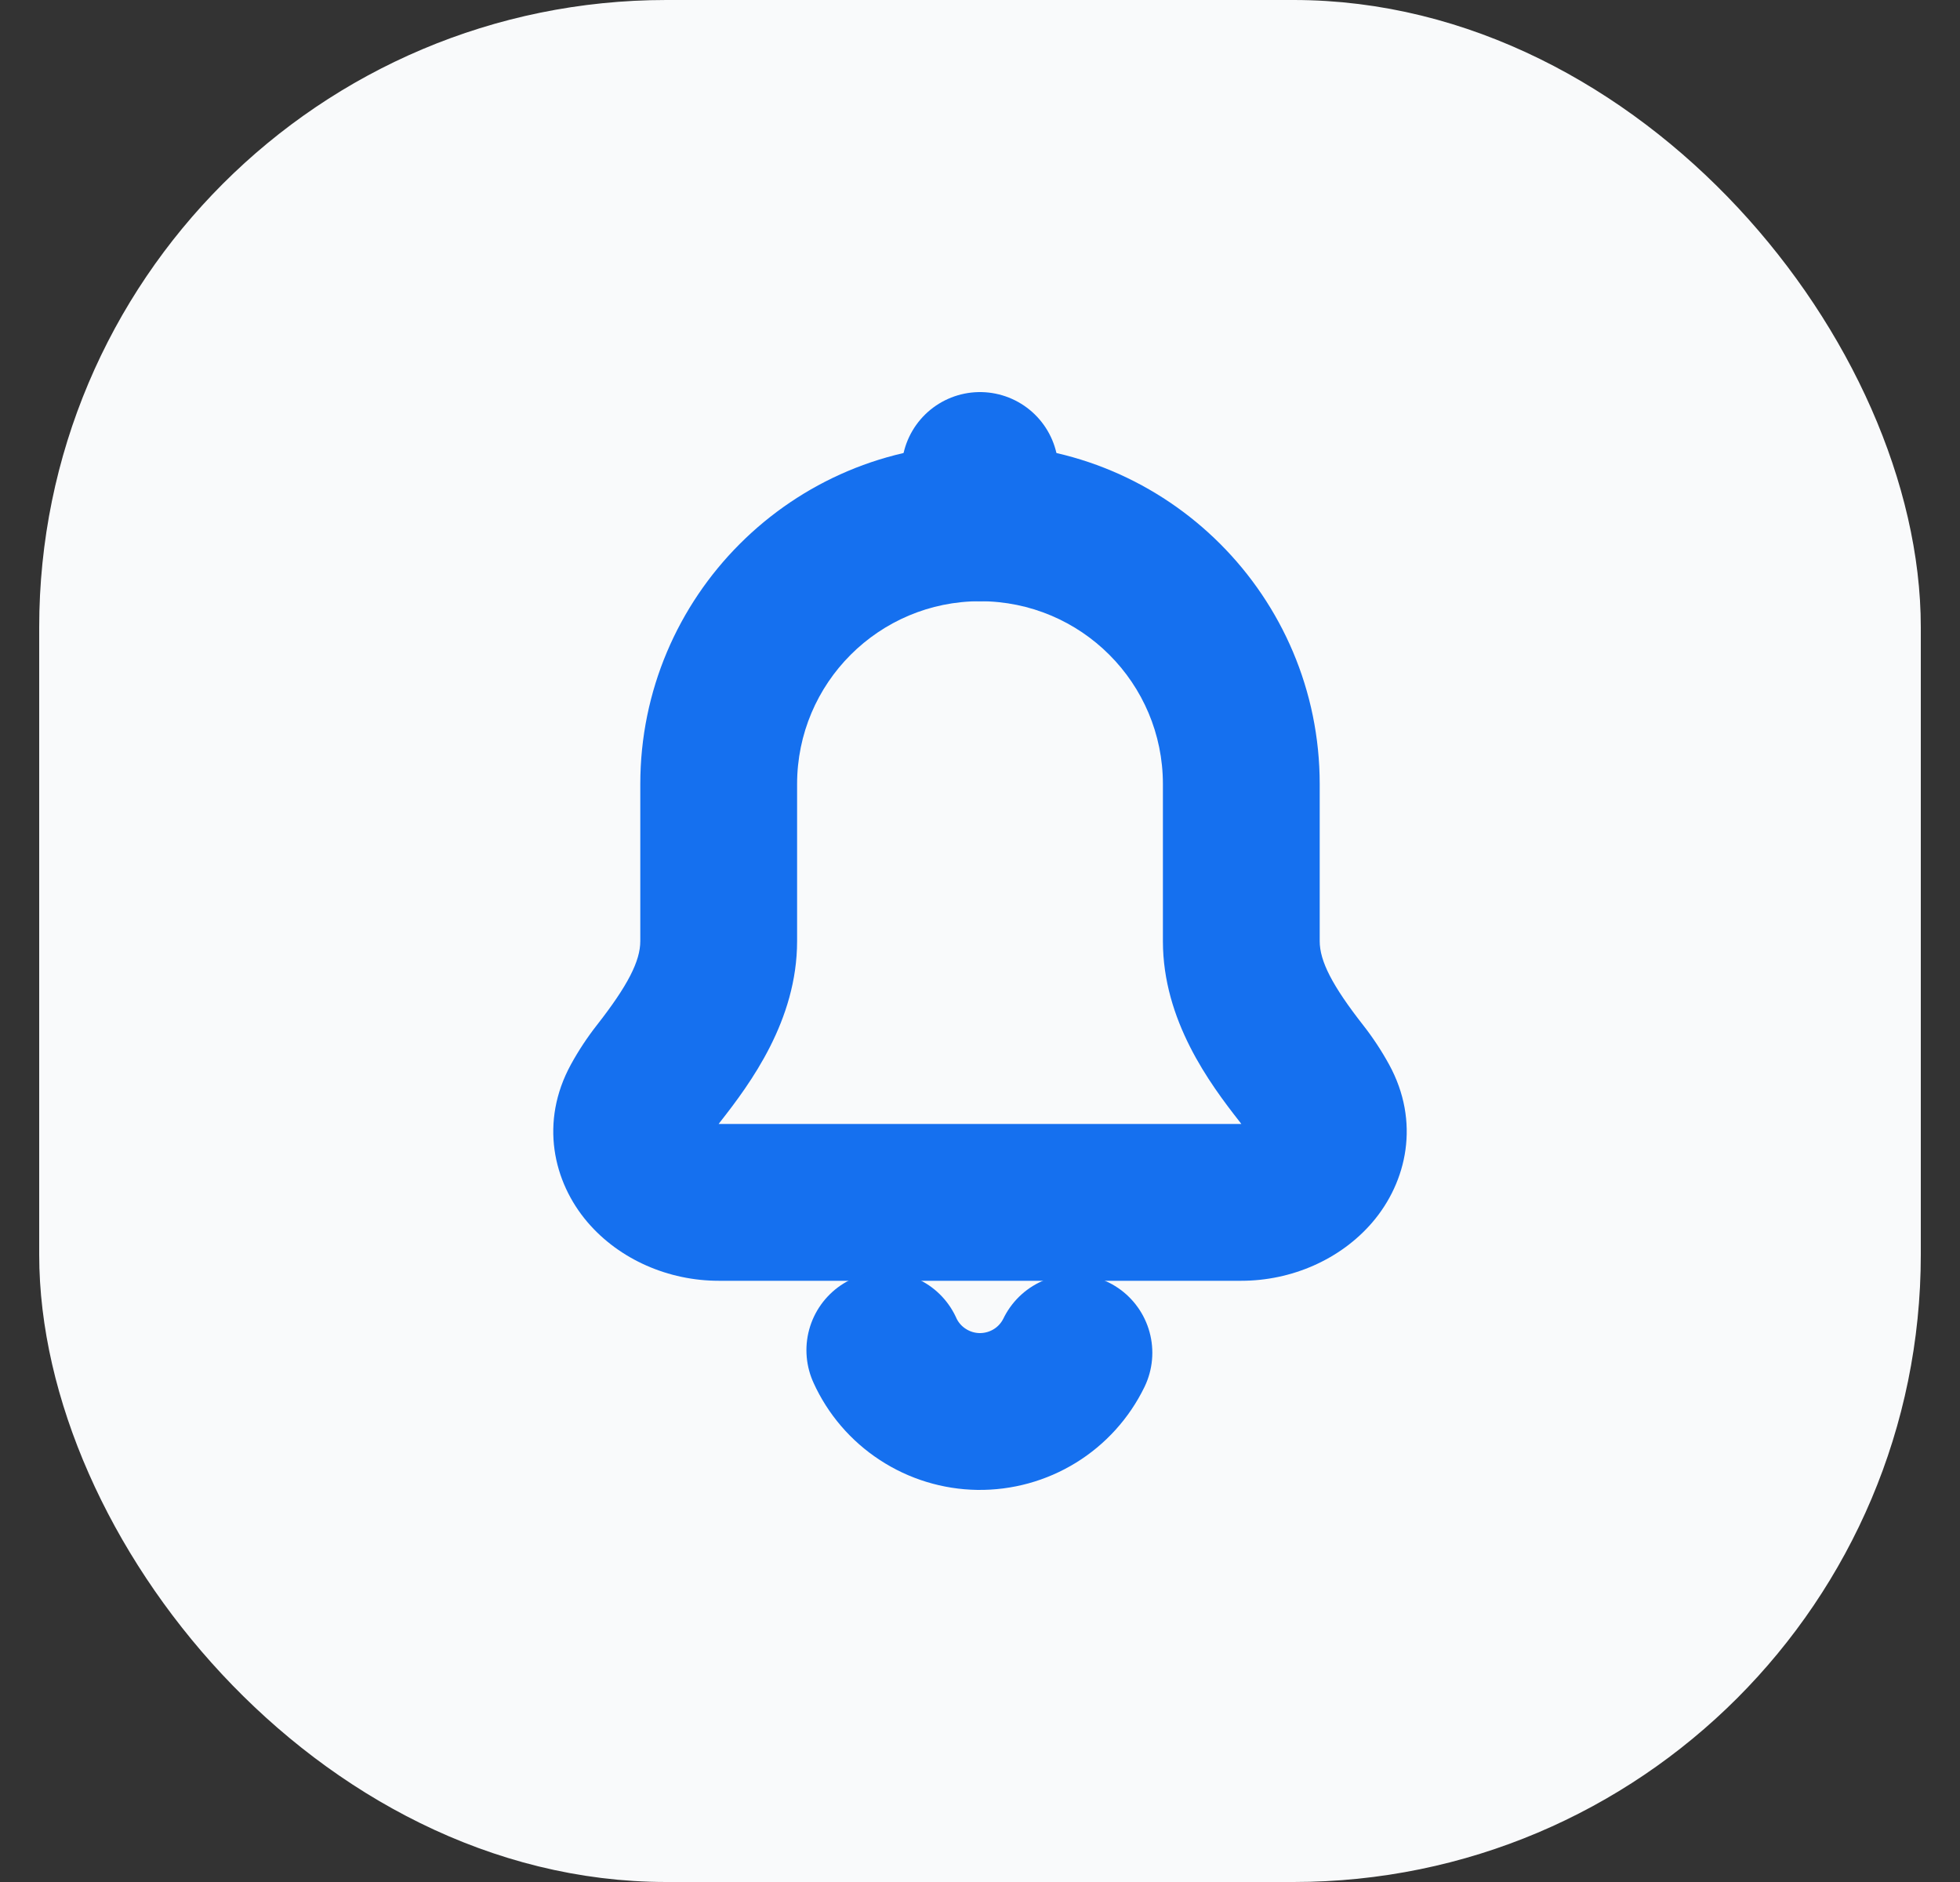 <svg width="25" height="24" viewBox="0 0 25 24" fill="none" xmlns="http://www.w3.org/2000/svg">
<rect x="0" y="0" width="25" height="24" fill="#333333" stroke="none"/>
<rect x="1" y="0.5" width="23" height="23" rx="7.5" fill="#F9FAFB" stroke="#F9FAFB"/>
<rect width="16" height="16" transform="translate(4.5 4)" fill="#F9FAFB"/>
<path d="M16.841 14.055L15.963 14.535L16.841 14.055ZM16.6 13.69L15.813 14.306L16.6 13.69ZM8.4 13.69L7.613 13.073L8.4 13.69ZM10.167 10C10.167 8.711 11.211 7.667 12.5 7.667V5.667C10.107 5.667 8.167 7.607 8.167 10H10.167ZM10.167 12.002V10H8.167V12.002H10.167ZM9.036 14.535C9.08 14.455 9.131 14.378 9.187 14.306L7.613 13.073C7.49 13.23 7.379 13.398 7.282 13.575L9.036 14.535ZM15.833 14.333H9.167V16.333H15.833V14.333ZM15.813 14.306C15.869 14.378 15.92 14.455 15.963 14.535L17.718 13.575C17.621 13.398 17.51 13.23 17.387 13.073L15.813 14.306ZM14.833 10V12.002H16.833V10H14.833ZM12.5 7.667C13.789 7.667 14.833 8.711 14.833 10H16.833C16.833 7.607 14.893 5.667 12.5 5.667V7.667ZM15.833 16.333C16.472 16.333 17.098 16.063 17.506 15.586C17.946 15.071 18.118 14.306 17.718 13.575L15.963 14.535C15.961 14.53 15.953 14.514 15.947 14.485C15.942 14.457 15.941 14.425 15.945 14.393C15.954 14.327 15.98 14.293 15.985 14.287C15.989 14.282 15.979 14.296 15.946 14.31C15.915 14.324 15.875 14.333 15.833 14.333V16.333ZM7.282 13.575C6.882 14.306 7.054 15.071 7.494 15.586C7.902 16.063 8.528 16.333 9.167 16.333V14.333C9.125 14.333 9.085 14.324 9.054 14.31C9.021 14.296 9.011 14.282 9.015 14.287C9.02 14.293 9.046 14.327 9.055 14.393C9.059 14.425 9.058 14.457 9.053 14.485C9.047 14.514 9.039 14.53 9.036 14.535L7.282 13.575ZM17.387 13.073C16.991 12.567 16.833 12.255 16.833 12.002H14.833C14.833 13.013 15.429 13.817 15.813 14.306L17.387 13.073ZM8.167 12.002C8.167 12.255 8.009 12.567 7.613 13.073L9.187 14.306C9.571 13.817 10.167 13.013 10.167 12.002H8.167Z" fill="#1570EF"/>
<path d="M13.698 17.251C13.587 17.479 13.414 17.67 13.199 17.802C12.983 17.935 12.734 18.003 12.481 18C12.228 17.996 11.982 17.921 11.77 17.782C11.558 17.644 11.39 17.448 11.286 17.218" stroke="#1570EF" stroke-width="2" stroke-linecap="round" stroke-linejoin="round"/>
<path d="M12.5 6V6.667" stroke="#1570EF" stroke-width="2" stroke-linecap="round" stroke-linejoin="round"/>
</svg>
